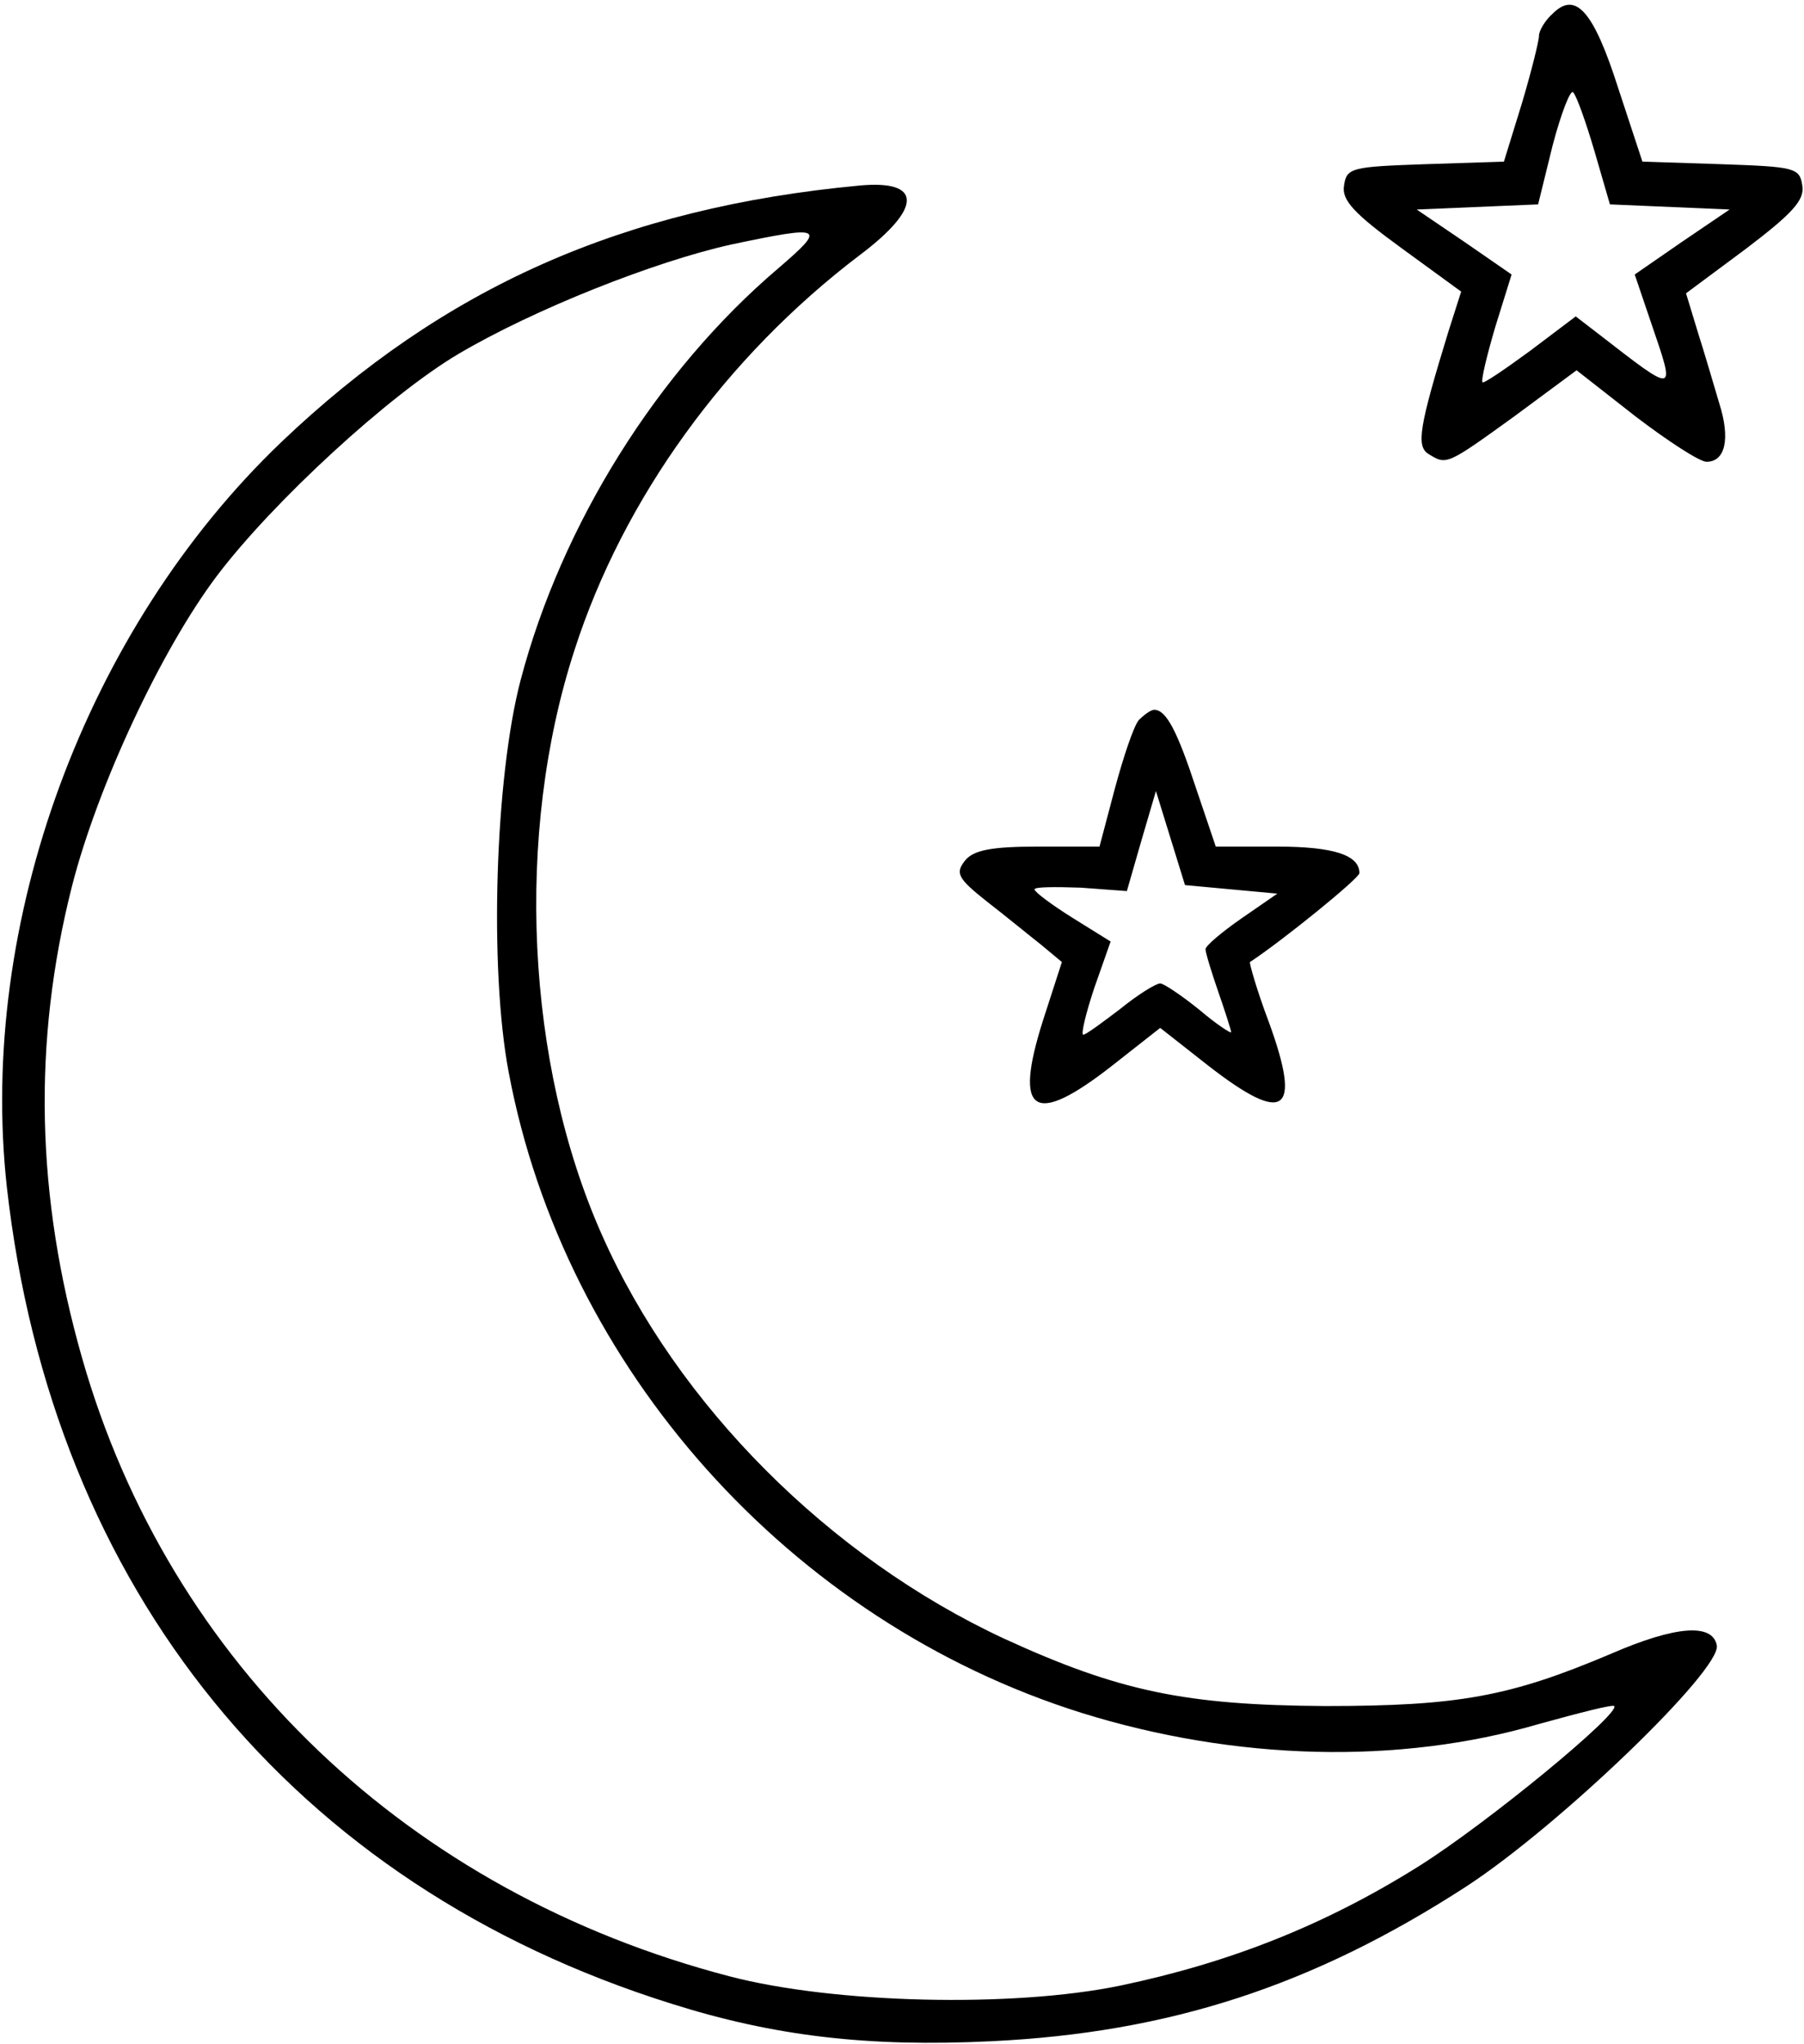 <?xml version="1.0" standalone="no"?>
<!DOCTYPE svg PUBLIC "-//W3C//DTD SVG 20010904//EN"
 "http://www.w3.org/TR/2001/REC-SVG-20010904/DTD/svg10.dtd">
<svg version="1.0" xmlns="http://www.w3.org/2000/svg"
 width="211pt" height="239pt" viewBox="0 0 211 239"
 preserveAspectRatio="xMidYMid meet">
<g transform="translate(0,239) scale(0.1,-0.1)"
fill="#000000" stroke="none">
<path d="M1816 2374 c-9 -8 -16 -20 -16 -26 0 -6 -9 -42 -20 -79 l-21 -68 -92
-3 c-86 -3 -92 -4 -95 -25 -3 -17 12 -33 67 -73 l70 -51 -15 -47 c-34 -111
-38 -134 -23 -143 21 -13 21 -13 100 44 l73 54 69 -54 c38 -29 75 -53 83 -53
22 0 28 27 15 68 -6 20 -17 58 -25 83 l-14 46 70 52 c54 41 69 57 66 74 -3 21
-9 22 -95 25 l-92 3 -28 85 c-29 91 -50 115 -77 88z m49 -161 l18 -62 70 -3
70 -3 -56 -38 -55 -38 19 -56 c29 -85 31 -85 -62 -13 l-26 20 -53 -40 c-30
-22 -55 -39 -56 -37 -2 2 5 31 15 65 l19 61 -55 38 -56 38 71 3 71 3 17 69
c10 38 21 66 24 62 4 -4 15 -35 25 -69z"/>
<path d="M1005 2173 c-277 -26 -486 -119 -676 -300 -229 -219 -355 -562 -321
-871 53 -471 334 -816 777 -955 120 -38 230 -51 374 -44 209 10 377 65 556
181 109 71 299 254 293 282 -5 26 -48 23 -124 -10 -118 -50 -178 -61 -334 -61
-163 1 -241 17 -376 79 -204 95 -382 273 -470 472 -89 200 -102 469 -32 684
57 177 177 343 334 462 73 55 73 88 -1 81z m-95 -97 c-141 -120 -253 -299
-301 -481 -30 -114 -37 -338 -14 -459 65 -346 329 -642 670 -749 180 -56 371
-61 535 -13 47 13 86 23 88 21 8 -8 -147 -136 -228 -187 -110 -69 -221 -113
-350 -140 -126 -26 -335 -21 -457 11 -375 98 -655 365 -757 723 -54 189 -58
369 -12 551 30 118 105 278 170 364 66 87 201 211 282 259 88 52 229 108 319
128 109 23 112 21 55 -28z"/>
<path d="M1332 1548 c-6 -7 -18 -43 -28 -80 l-18 -68 -72 0 c-54 0 -75 -4 -85
-16 -12 -15 -9 -21 25 -48 22 -17 50 -40 64 -51 l24 -20 -22 -68 c-35 -110
-11 -125 81 -53 l56 44 56 -44 c90 -70 110 -56 71 51 -14 37 -23 69 -22 70 38
25 128 98 128 104 0 21 -30 31 -96 31 l-72 0 -23 68 c-22 67 -35 92 -49 92 -4
0 -12 -6 -18 -12z m108 -198 l54 -5 -42 -29 c-23 -16 -42 -32 -42 -36 0 -4 7
-27 15 -50 8 -23 15 -45 15 -47 0 -2 -17 9 -37 26 -21 17 -42 31 -46 31 -5 0
-26 -13 -47 -30 -21 -16 -40 -30 -43 -30 -3 0 3 25 13 55 l19 54 -45 28 c-24
15 -44 30 -44 33 0 3 24 3 54 2 l54 -4 17 59 17 58 17 -55 17 -55 54 -5z"/>
</g>
</svg>
